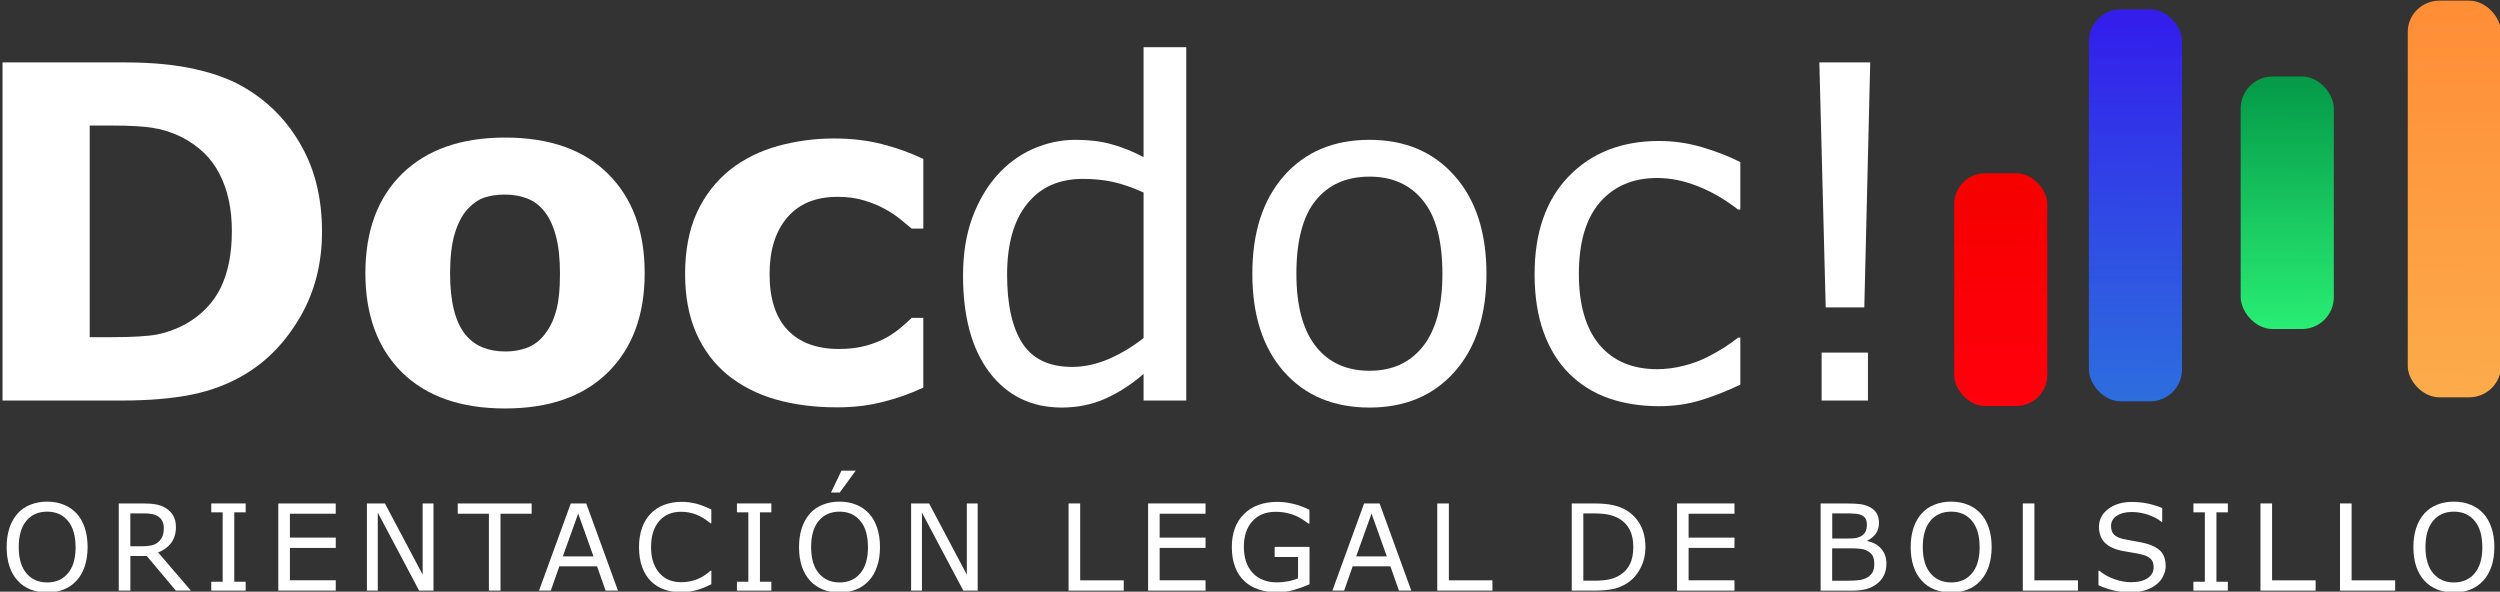 <?xml version="1.0" encoding="UTF-8" standalone="no"?>
<!-- Created with Inkscape (http://www.inkscape.org/) -->

<svg
   xmlns:dc="http://purl.org/dc/elements/1.1/"
   xmlns:cc="http://creativecommons.org/ns#"
   xmlns:rdf="http://www.w3.org/1999/02/22-rdf-syntax-ns#"
   xmlns:svg="http://www.w3.org/2000/svg"
   xmlns="http://www.w3.org/2000/svg"
   xmlns:xlink="http://www.w3.org/1999/xlink"
   xmlns:sodipodi="http://sodipodi.sourceforge.net/DTD/sodipodi-0.dtd"
   xmlns:inkscape="http://www.inkscape.org/namespaces/inkscape"
   width="125.237mm"
   height="29.641mm"
   viewBox="0 0 125.237 29.641"
   version="1.1"
   id="svg8"
   inkscape:version="0.92.0 r15299"
   sodipodi:docname="isologo-curvas.svg">
  <rect x="0" y="0" width="125.237" height="29.641" fill="#333333" stroke="none"/>
  <defs
     id="defs2">
    <linearGradient
       id="linearGradient4808"
       inkscape:collect="always">
      <stop
         id="stop4804"
         offset="0"
         style="stop-color:#ff8e37;stop-opacity:1" />
      <stop
         id="stop4806"
         offset="1"
         style="stop-color:#fcab4b;stop-opacity:1" />
    </linearGradient>
    <linearGradient
       inkscape:collect="always"
       id="linearGradient4778">
      <stop
         style="stop-color:#00a64b;stop-opacity:0.906"
         offset="0"
         id="stop4774" />
      <stop
         style="stop-color:#28ff7a;stop-opacity:0.914"
         offset="1"
         id="stop4776" />
    </linearGradient>
    <linearGradient
       id="linearGradient4748"
       inkscape:collect="always">
      <stop
         id="stop4744"
         offset="0"
         style="stop-color:#331eec;stop-opacity:1" />
      <stop
         id="stop4746"
         offset="1"
         style="stop-color:#2c73f1;stop-opacity:0.902" />
    </linearGradient>
    <linearGradient
       inkscape:collect="always"
       id="linearGradient4716">
      <stop
         style="stop-color:#f60000;stop-opacity:1"
         offset="0"
         id="stop4712" />
      <stop
         style="stop-color:#ff000c;stop-opacity:1"
         offset="1"
         id="stop4714" />
    </linearGradient>
    <linearGradient
       inkscape:collect="always"
       xlink:href="#linearGradient4716"
       id="linearGradient4718"
       x1="88.784"
       y1="72.492"
       x2="88.76"
       y2="78.26"
       gradientUnits="userSpaceOnUse"
       gradientTransform="matrix(0.971,0,0,0.971,-1.1,2.15)" />
    <linearGradient
       inkscape:collect="always"
       xlink:href="#linearGradient4748"
       id="linearGradient4718-7"
       x1="88.784"
       y1="72.492"
       x2="88.76"
       y2="78.26"
       gradientUnits="userSpaceOnUse"
       gradientTransform="matrix(0.971,0,0,1.634,2.278,-49.956)" />
    <linearGradient
       inkscape:collect="always"
       xlink:href="#linearGradient4778"
       id="linearGradient4718-7-8"
       x1="88.784"
       y1="72.492"
       x2="88.76"
       y2="78.26"
       gradientUnits="userSpaceOnUse"
       gradientTransform="matrix(0.971,0,0,1.053,6.084,-6.24)" />
    <linearGradient
       inkscape:collect="always"
       xlink:href="#linearGradient4808"
       id="linearGradient4718-7-8-7"
       x1="88.784"
       y1="72.492"
       x2="88.76"
       y2="78.26"
       gradientUnits="userSpaceOnUse"
       gradientTransform="matrix(0.971,0,0,1.654,10.273,-51.593)" />
  </defs>
  <sodipodi:namedview
     id="base"
     pagecolor="#ffffff"
     bordercolor="#666666"
     borderopacity="1.0"
     inkscape:pageopacity="0.0"
     inkscape:pageshadow="2"
     inkscape:zoom="0.98994949"
     inkscape:cx="233.74668"
     inkscape:cy="-145.47143"
     inkscape:document-units="mm"
     inkscape:current-layer="flowRoot4700"
     showgrid="false"
     fit-margin-top="0"
     fit-margin-left="0"
     fit-margin-right="0"
     fit-margin-bottom="0"
     inkscape:window-width="1366"
     inkscape:window-height="705"
     inkscape:window-x="-8"
     inkscape:window-y="-8"
     inkscape:window-maximized="1" />
  <g
     inkscape:label="Capa 1"
     inkscape:groupmode="layer"
     id="layer1"
     transform="translate(-2.652,-4.215)">
    <g
       id="g4866"
       transform="matrix(1.998,0,0,1.998,-66.991,-131.588)">
      <g
         aria-label="Docdoc!"
         transform="matrix(0.265,0,0,0.265,0.134,0.935)"
         style="font-style:normal;font-weight:normal;font-size:42.667px;line-height:47.244px;font-family:sans-serif;letter-spacing:0px;word-spacing:0px;fill:#FFFFFF;fill-opacity:1;stroke:none"
         id="flowRoot4700">
        <path
           d="m 161.494,274.892 q 0,4.469 -2.041,8.014 -2.041,3.523 -5.156,5.414 -2.342,1.418 -5.135,1.977 -2.793,0.559 -6.617,0.559 h -11.279 v -31.99 h 11.602 q 3.91,0 6.746,0.666 2.836,0.645 4.77,1.848 3.309,2.02 5.199,5.457 1.912,3.416 1.912,8.057 z m -8.529,-0.064 q 0,-3.158 -1.16,-5.393 -1.139,-2.256 -3.631,-3.523 -1.268,-0.623 -2.6,-0.838 -1.311,-0.236 -3.975,-0.236 h -2.084 v 20.023 h 2.084 q 2.943,0 4.318,-0.258 1.375,-0.279 2.686,-0.988 2.256,-1.289 3.309,-3.438 1.053,-2.17 1.053,-5.35 z"
           style="font-style:normal;font-variant:normal;font-weight:bold;font-stretch:normal;font-size:44px;font-family:sans-serif;-inkscape-font-specification:'sans-serif Bold'"
           id="path4868" />
        <path
           d="m 192.023,278.802 q 0,5.951 -3.48,9.389 -3.459,3.416 -9.732,3.416 -6.273,0 -9.754,-3.416 -3.459,-3.438 -3.459,-9.389 0,-5.994 3.48,-9.41 3.502,-3.416 9.732,-3.416 6.316,0 9.754,3.438 3.459,3.438 3.459,9.389 z m -9.518,5.865 q 0.752,-0.924 1.117,-2.213 0.387,-1.311 0.387,-3.609 0,-2.127 -0.387,-3.566 -0.387,-1.439 -1.074,-2.299 -0.688,-0.881 -1.654,-1.246 -0.967,-0.365 -2.084,-0.365 -1.117,0 -1.998,0.301 -0.859,0.301 -1.654,1.203 -0.709,0.838 -1.139,2.299 -0.408,1.461 -0.408,3.674 0,1.977 0.365,3.438 0.365,1.439 1.074,2.32 0.688,0.838 1.633,1.225 0.967,0.387 2.191,0.387 1.053,0 1.998,-0.344 0.967,-0.365 1.633,-1.203 z"
           style="font-style:normal;font-variant:normal;font-weight:bold;font-stretch:normal;font-size:44px;font-family:sans-serif;-inkscape-font-specification:'sans-serif Bold'"
           id="path4870" />
        <path
           d="m 210.178,291.499 q -3.158,0 -5.779,-0.752 -2.6,-0.752 -4.533,-2.32 -1.912,-1.568 -2.965,-3.953 -1.053,-2.385 -1.053,-5.586 0,-3.373 1.117,-5.822 1.139,-2.449 3.158,-4.061 1.955,-1.525 4.512,-2.234 2.557,-0.709 5.307,-0.709 2.471,0 4.555,0.537 2.084,0.537 3.889,1.396 v 6.596 h -1.096 q -0.451,-0.387 -1.096,-0.902 -0.623,-0.516 -1.547,-1.01 -0.881,-0.473 -1.934,-0.773 -1.053,-0.322 -2.449,-0.322 -3.094,0 -4.77,1.977 -1.654,1.955 -1.654,5.328 0,3.48 1.697,5.285 1.719,1.805 4.855,1.805 1.461,0 2.621,-0.322 1.182,-0.344 1.955,-0.795 0.73,-0.43 1.289,-0.902 0.559,-0.473 1.031,-0.924 h 1.096 v 6.596 q -1.826,0.859 -3.824,1.354 -1.977,0.516 -4.383,0.516 z"
           style="font-style:normal;font-variant:normal;font-weight:bold;font-stretch:normal;font-size:44px;font-family:sans-serif;-inkscape-font-specification:'sans-serif Bold'"
           id="path4872" />
        <path
           d="m 243.264,290.854 h -4.039 v -2.514 q -1.74,1.504 -3.631,2.342 -1.891,0.838 -4.104,0.838 -4.297,0 -6.832,-3.309 -2.514,-3.309 -2.514,-9.174 0,-3.051 0.859,-5.436 0.881,-2.385 2.363,-4.061 1.461,-1.633 3.395,-2.492 1.955,-0.859 4.039,-0.859 1.891,0 3.352,0.408 1.461,0.387 3.072,1.225 v -10.398 h 4.039 z m -4.039,-5.908 v -13.771 q -1.633,-0.73 -2.922,-1.01 -1.289,-0.279 -2.814,-0.279 -3.395,0 -5.285,2.363 -1.891,2.363 -1.891,6.703 0,4.275 1.461,6.51 1.461,2.213 4.684,2.213 1.719,0 3.48,-0.752 1.762,-0.773 3.287,-1.977 z"
           style="font-size:44px;line-height:47.244px"
           id="path4874" />
        <path
           d="m 271.666,278.866 q 0,5.865 -3.008,9.26 -3.008,3.395 -8.057,3.395 -5.092,0 -8.1,-3.395 -2.986,-3.395 -2.986,-9.26 0,-5.865 2.986,-9.26 3.008,-3.416 8.1,-3.416 5.049,0 8.057,3.416 3.008,3.395 3.008,9.26 z m -4.168,0 q 0,-4.662 -1.826,-6.918 -1.826,-2.277 -5.07,-2.277 -3.287,0 -5.113,2.277 -1.805,2.256 -1.805,6.918 0,4.512 1.826,6.854 1.826,2.32 5.092,2.32 3.223,0 5.049,-2.299 1.848,-2.32 1.848,-6.875 z"
           style="font-size:44px;line-height:47.244px"
           id="path4876" />
        <path
           d="m 295.686,289.351 q -2.02,0.967 -3.846,1.504 -1.805,0.537 -3.846,0.537 -2.6,0 -4.77,-0.752 -2.17,-0.773 -3.717,-2.32 -1.568,-1.547 -2.428,-3.91 -0.859,-2.363 -0.859,-5.521 0,-5.887 3.223,-9.238 3.244,-3.352 8.551,-3.352 2.062,0 4.039,0.58 1.998,0.58 3.652,1.418 v 4.49 h -0.215 q -1.848,-1.439 -3.824,-2.213 -1.955,-0.773 -3.824,-0.773 -3.438,0 -5.436,2.32 -1.977,2.299 -1.977,6.768 0,4.34 1.934,6.682 1.955,2.32 5.479,2.32 1.225,0 2.492,-0.322 1.268,-0.322 2.277,-0.838 0.881,-0.451 1.654,-0.945 0.773,-0.516 1.225,-0.881 h 0.215 z"
           style="font-size:44px;line-height:47.244px"
           id="path4878" />
        <path
           d="m 307.975,258.864 -0.559,23.182 h -3.652 l -0.602,-23.182 z m -0.215,31.99 h -4.383 v -4.533 h 4.383 z"
           style="font-size:44px;line-height:47.244px"
           id="path4880" />
      </g>
      <rect
         ry="0.776"
         rx="0.776"
         y="72.313"
         x="83.852"
         height="5.836"
         width="2.335"
         id="rect4710"
         style="fill:url(#linearGradient4718);fill-opacity:1;stroke:none;stroke-width:0.257" />
      <rect
         ry="0.8"
         rx="0.8"
         y="68.203"
         x="87.23"
         height="9.829"
         width="2.335"
         id="rect4710-5"
         style="fill:url(#linearGradient4718-7);fill-opacity:1;stroke:none;stroke-width:0.333" />
      <rect
         ry="0.8"
         rx="0.8"
         y="69.887"
         x="91.036"
         height="6.332"
         width="2.335"
         id="rect4710-5-8"
         style="fill:url(#linearGradient4718-7-8);fill-opacity:1;stroke:none;stroke-width:0.267" />
      <rect
         ry="0.78"
         rx="0.8"
         y="67.985"
         x="95.225"
         height="9.947"
         width="2.335"
         id="rect4710-5-8-3"
         style="fill:url(#linearGradient4718-7-8-7);fill-opacity:1;stroke:none;stroke-width:0.335" />
      <g
         aria-label="ORIENTACIÓN LEGAL DE BOLSILLO"
         style="font-style:normal;font-weight:normal;font-size:3.528px;line-height:6.615px;font-family:sans-serif;letter-spacing:0px;word-spacing:0px;fill:#FFFFFF;fill-opacity:1;stroke:none;stroke-width:0.265"
         id="text4818">
        <path
           d="m 36.777,80.843 q 0.134,0.147 0.204,0.36 0.072,0.213 0.072,0.483 0,0.27 -0.073,0.485 -0.072,0.213 -0.203,0.355 -0.135,0.148 -0.32,0.223 -0.184,0.075 -0.42,0.075 -0.231,0 -0.42,-0.076 -0.188,-0.076 -0.32,-0.222 -0.132,-0.145 -0.204,-0.357 -0.07,-0.211 -0.07,-0.483 0,-0.267 0.07,-0.479 0.07,-0.213 0.206,-0.364 0.129,-0.144 0.32,-0.22 0.192,-0.076 0.418,-0.076 0.235,0 0.421,0.078 0.188,0.076 0.319,0.219 z m -0.026,0.843 q 0,-0.426 -0.191,-0.656 -0.191,-0.232 -0.521,-0.232 -0.333,0 -0.524,0.232 -0.189,0.231 -0.189,0.656 0,0.43 0.194,0.659 0.194,0.228 0.52,0.228 0.326,0 0.518,-0.228 0.194,-0.229 0.194,-0.659 z"
           style="font-size:3.007px;letter-spacing:0.32px;stroke-width:0.265"
           id="path4883" />
        <path
           d="m 39.643,82.778 h -0.377 l -0.731,-0.869 h -0.41 v 0.869 h -0.291 v -2.186 h 0.612 q 0.198,0 0.33,0.026 0.132,0.025 0.238,0.091 0.119,0.075 0.185,0.189 0.068,0.113 0.068,0.288 0,0.236 -0.119,0.396 -0.119,0.159 -0.327,0.239 z M 38.963,81.207 q 0,-0.094 -0.034,-0.166 -0.032,-0.073 -0.109,-0.123 -0.063,-0.043 -0.15,-0.059 -0.087,-0.018 -0.204,-0.018 h -0.342 v 0.825 h 0.294 q 0.138,0 0.241,-0.023 0.103,-0.025 0.175,-0.091 0.066,-0.062 0.097,-0.141 0.032,-0.081 0.032,-0.204 z"
           style="font-size:3.007px;letter-spacing:0.32px;stroke-width:0.265"
           id="path4885" />
        <path
           d="m 41.016,82.778 h -0.863 v -0.223 h 0.286 v -1.74 h -0.286 v -0.223 h 0.863 v 0.223 h -0.286 v 1.74 h 0.286 z"
           style="font-size:3.007px;letter-spacing:0.32px;stroke-width:0.265"
           id="path4887" />
        <path
           d="m 43.274,82.778 h -1.44 v -2.186 h 1.44 v 0.258 H 42.125 v 0.599 h 1.15 v 0.258 H 42.125 v 0.812 h 1.15 z"
           style="font-size:3.007px;letter-spacing:0.32px;stroke-width:0.265"
           id="path4889" />
        <path
           d="m 45.725,82.778 h -0.36 l -1.037,-1.956 v 1.956 h -0.272 v -2.186 h 0.451 l 0.946,1.785 v -1.785 h 0.272 z"
           style="font-size:3.007px;letter-spacing:0.32px;stroke-width:0.265"
           id="path4891" />
        <path
           d="m 48.186,80.85 h -0.781 v 1.928 h -0.291 v -1.928 h -0.781 v -0.258 h 1.853 z"
           style="font-size:3.007px;letter-spacing:0.32px;stroke-width:0.265"
           id="path4893" />
        <path
           d="m 50.35,82.778 h -0.31 l -0.214,-0.609 h -0.946 l -0.214,0.609 h -0.295 l 0.796,-2.186 h 0.388 z m -0.614,-0.859 -0.383,-1.073 -0.385,1.073 z"
           style="font-size:3.007px;letter-spacing:0.32px;stroke-width:0.265"
           id="path4895" />
        <path
           d="m 52.691,82.619 q -0.081,0.035 -0.147,0.066 -0.065,0.031 -0.17,0.065 -0.09,0.028 -0.195,0.047 -0.104,0.021 -0.231,0.021 -0.238,0 -0.433,-0.066 -0.194,-0.068 -0.338,-0.21 -0.141,-0.139 -0.22,-0.354 -0.079,-0.216 -0.079,-0.501 0,-0.27 0.076,-0.483 0.076,-0.213 0.22,-0.36 0.139,-0.142 0.336,-0.217 0.198,-0.075 0.439,-0.075 0.176,0 0.351,0.043 0.176,0.043 0.391,0.15 v 0.345 h -0.022 q -0.181,-0.151 -0.358,-0.22 -0.178,-0.069 -0.38,-0.069 -0.166,0 -0.3,0.054 -0.132,0.053 -0.236,0.166 -0.101,0.11 -0.159,0.279 -0.056,0.167 -0.056,0.388 0,0.231 0.062,0.396 0.063,0.166 0.162,0.27 0.103,0.109 0.239,0.162 0.138,0.051 0.291,0.051 0.21,0 0.394,-0.072 0.184,-0.072 0.344,-0.216 h 0.021 z"
           style="font-size:3.007px;letter-spacing:0.32px;stroke-width:0.265"
           id="path4897" />
        <path
           d="m 54.196,82.778 h -0.863 v -0.223 h 0.286 v -1.74 h -0.286 v -0.223 h 0.863 v 0.223 h -0.286 v 1.74 h 0.286 z"
           style="font-size:3.007px;letter-spacing:0.32px;stroke-width:0.265"
           id="path4899" />
        <path
           d="m 56.644,80.843 q 0.134,0.147 0.204,0.36 0.072,0.213 0.072,0.483 0,0.27 -0.073,0.485 -0.072,0.213 -0.203,0.355 -0.135,0.148 -0.32,0.223 -0.184,0.075 -0.42,0.075 -0.231,0 -0.42,-0.076 -0.188,-0.076 -0.32,-0.222 -0.132,-0.145 -0.204,-0.357 -0.07,-0.211 -0.07,-0.483 0,-0.267 0.07,-0.479 0.07,-0.213 0.206,-0.364 0.129,-0.144 0.32,-0.22 0.192,-0.076 0.418,-0.076 0.235,0 0.421,0.078 0.188,0.076 0.319,0.219 z m -0.026,0.843 q 0,-0.426 -0.191,-0.656 -0.191,-0.232 -0.521,-0.232 -0.333,0 -0.524,0.232 -0.189,0.231 -0.189,0.656 0,0.43 0.194,0.659 0.194,0.228 0.52,0.228 0.326,0 0.518,-0.228 0.194,-0.229 0.194,-0.659 z m -0.307,-1.916 -0.401,0.549 h -0.219 l 0.263,-0.549 z"
           style="font-size:3.007px;letter-spacing:0.32px;stroke-width:0.265"
           id="path4901" />
        <path
           d="m 59.369,82.778 h -0.36 l -1.037,-1.956 v 1.956 h -0.272 v -2.186 h 0.451 l 0.946,1.785 v -1.785 h 0.272 z"
           style="font-size:3.007px;letter-spacing:0.32px;stroke-width:0.265"
           id="path4903" />
        <path
           d="m 63.031,82.778 h -1.383 v -2.186 h 0.291 v 1.928 h 1.092 z"
           style="font-size:3.007px;letter-spacing:0.32px;stroke-width:0.265"
           id="path4905" />
        <path
           d="m 65.082,82.778 h -1.44 v -2.186 h 1.44 v 0.258 h -1.15 v 0.599 h 1.15 v 0.258 h -1.15 v 0.812 h 1.15 z"
           style="font-size:3.007px;letter-spacing:0.32px;stroke-width:0.265"
           id="path4907" />
        <path
           d="m 67.689,82.617 q -0.179,0.082 -0.392,0.144 -0.211,0.06 -0.41,0.06 -0.255,0 -0.468,-0.07 -0.213,-0.07 -0.363,-0.211 -0.151,-0.142 -0.233,-0.355 -0.082,-0.214 -0.082,-0.501 0,-0.524 0.305,-0.827 0.307,-0.304 0.841,-0.304 0.186,0 0.38,0.046 0.195,0.044 0.42,0.151 v 0.345 h -0.026 q -0.046,-0.035 -0.132,-0.092 -0.087,-0.057 -0.17,-0.095 -0.101,-0.046 -0.231,-0.075 -0.128,-0.031 -0.291,-0.031 -0.367,0 -0.581,0.236 -0.213,0.235 -0.213,0.637 0,0.424 0.223,0.661 0.223,0.235 0.608,0.235 0.141,0 0.28,-0.028 0.141,-0.028 0.247,-0.072 v -0.536 h -0.586 v -0.255 h 0.874 z"
           style="font-size:3.007px;letter-spacing:0.32px;stroke-width:0.265"
           id="path4909" />
        <path
           d="m 70.241,82.778 h -0.31 l -0.214,-0.609 h -0.946 l -0.214,0.609 h -0.295 l 0.796,-2.186 h 0.388 z m -0.614,-0.859 -0.383,-1.073 -0.385,1.073 z"
           style="font-size:3.007px;letter-spacing:0.32px;stroke-width:0.265"
           id="path4911" />
        <path
           d="M 72.276,82.778 H 70.892 v -2.186 h 0.291 v 1.928 h 1.092 z"
           style="font-size:3.007px;letter-spacing:0.32px;stroke-width:0.265"
           id="path4913" />
        <path
           d="m 76.111,81.687 q 0,0.298 -0.131,0.54 -0.129,0.242 -0.345,0.376 -0.15,0.092 -0.335,0.134 -0.184,0.041 -0.485,0.041 H 74.264 v -2.186 h 0.546 q 0.32,0 0.508,0.047 0.189,0.046 0.32,0.126 0.223,0.139 0.348,0.371 0.125,0.232 0.125,0.551 z m -0.304,-0.004 q 0,-0.257 -0.09,-0.433 -0.09,-0.176 -0.267,-0.278 -0.129,-0.073 -0.275,-0.101 -0.145,-0.029 -0.348,-0.029 h -0.273 v 1.687 h 0.273 q 0.21,0 0.366,-0.031 0.157,-0.031 0.288,-0.115 0.163,-0.104 0.244,-0.275 0.082,-0.17 0.082,-0.426 z"
           style="font-size:3.007px;letter-spacing:0.32px;stroke-width:0.265"
           id="path4915" />
        <path
           d="M 78.344,82.778 H 76.904 v -2.186 h 1.44 v 0.258 h -1.15 v 0.599 h 1.15 v 0.258 h -1.15 v 0.812 h 1.15 z"
           style="font-size:3.007px;letter-spacing:0.32px;stroke-width:0.265"
           id="path4917" />
        <path
           d="m 82.153,82.106 q 0,0.163 -0.062,0.288 -0.062,0.125 -0.166,0.206 -0.123,0.097 -0.272,0.138 -0.147,0.041 -0.374,0.041 h -0.775 v -2.186 h 0.648 q 0.239,0 0.358,0.018 0.119,0.018 0.228,0.073 0.12,0.063 0.175,0.163 0.054,0.098 0.054,0.236 0,0.156 -0.079,0.266 -0.079,0.109 -0.211,0.175 v 0.012 q 0.222,0.046 0.349,0.195 0.128,0.148 0.128,0.376 z m -0.489,-0.985 q 0,-0.079 -0.026,-0.134 -0.026,-0.054 -0.085,-0.088 -0.069,-0.04 -0.167,-0.048 -0.098,-0.01 -0.244,-0.01 h -0.347 v 0.631 h 0.376 q 0.137,0 0.217,-0.013 0.081,-0.015 0.15,-0.059 0.069,-0.044 0.097,-0.113 0.029,-0.07 0.029,-0.166 z m 0.186,0.997 q 0,-0.132 -0.04,-0.21 -0.04,-0.078 -0.144,-0.132 -0.07,-0.037 -0.172,-0.047 -0.1,-0.012 -0.244,-0.012 h -0.457 v 0.813 h 0.385 q 0.191,0 0.313,-0.019 0.122,-0.021 0.2,-0.073 0.082,-0.057 0.12,-0.131 0.038,-0.073 0.038,-0.189 z"
           style="font-size:3.007px;letter-spacing:0.32px;stroke-width:0.265"
           id="path4919" />
        <path
           d="m 84.516,80.843 q 0.134,0.147 0.204,0.36 0.072,0.213 0.072,0.483 0,0.27 -0.073,0.485 -0.072,0.213 -0.203,0.355 -0.135,0.148 -0.32,0.223 -0.184,0.075 -0.42,0.075 -0.231,0 -0.42,-0.076 -0.188,-0.076 -0.32,-0.222 -0.132,-0.145 -0.204,-0.357 -0.07,-0.211 -0.07,-0.483 0,-0.267 0.07,-0.479 0.07,-0.213 0.206,-0.364 0.129,-0.144 0.32,-0.22 0.192,-0.076 0.418,-0.076 0.235,0 0.421,0.078 0.188,0.076 0.319,0.219 z m -0.026,0.843 q 0,-0.426 -0.191,-0.656 -0.191,-0.232 -0.521,-0.232 -0.333,0 -0.524,0.232 -0.189,0.231 -0.189,0.656 0,0.43 0.194,0.659 0.194,0.228 0.52,0.228 0.326,0 0.518,-0.228 0.194,-0.229 0.194,-0.659 z"
           style="font-size:3.007px;letter-spacing:0.32px;stroke-width:0.265"
           id="path4921" />
        <path
           d="m 86.956,82.778 h -1.383 v -2.186 h 0.291 v 1.928 h 1.092 z"
           style="font-size:3.007px;letter-spacing:0.32px;stroke-width:0.265"
           id="path4923" />
        <path
           d="m 89.156,82.154 q 0,0.128 -0.06,0.253 -0.059,0.125 -0.166,0.211 -0.117,0.094 -0.275,0.147 -0.156,0.053 -0.376,0.053 -0.236,0 -0.426,-0.044 -0.188,-0.044 -0.383,-0.131 v -0.364 h 0.021 q 0.166,0.138 0.383,0.213 0.217,0.075 0.408,0.075 0.27,0 0.42,-0.101 0.151,-0.101 0.151,-0.27 0,-0.145 -0.072,-0.214 -0.07,-0.069 -0.216,-0.107 -0.11,-0.029 -0.239,-0.048 -0.128,-0.019 -0.272,-0.048 -0.291,-0.062 -0.432,-0.21 -0.139,-0.15 -0.139,-0.389 0,-0.275 0.232,-0.449 0.232,-0.176 0.589,-0.176 0.231,0 0.423,0.044 0.192,0.044 0.341,0.109 v 0.344 h -0.021 q -0.125,-0.106 -0.329,-0.175 -0.203,-0.07 -0.416,-0.07 -0.233,0 -0.376,0.097 -0.141,0.097 -0.141,0.25 0,0.137 0.07,0.214 0.07,0.078 0.248,0.119 0.094,0.021 0.267,0.05 0.173,0.029 0.294,0.06 0.244,0.065 0.367,0.195 0.123,0.131 0.123,0.366 z"
           style="font-size:3.007px;letter-spacing:0.32px;stroke-width:0.265"
           id="path4925" />
        <path
           d="m 90.714,82.778 h -0.863 v -0.223 h 0.286 v -1.74 h -0.286 v -0.223 h 0.863 v 0.223 h -0.286 v 1.74 h 0.286 z"
           style="font-size:3.007px;letter-spacing:0.32px;stroke-width:0.265"
           id="path4927" />
        <path
           d="m 92.915,82.778 h -1.383 v -2.186 h 0.291 v 1.928 h 1.092 z"
           style="font-size:3.007px;letter-spacing:0.32px;stroke-width:0.265"
           id="path4929" />
        <path
           d="m 94.909,82.778 h -1.383 v -2.186 h 0.291 v 1.928 h 1.092 z"
           style="font-size:3.007px;letter-spacing:0.32px;stroke-width:0.265"
           id="path4931" />
        <path
           d="m 97.12,80.843 q 0.134,0.147 0.204,0.36 0.072,0.213 0.072,0.483 0,0.27 -0.073,0.485 -0.072,0.213 -0.203,0.355 -0.135,0.148 -0.32,0.223 -0.184,0.075 -0.42,0.075 -0.231,0 -0.42,-0.076 -0.188,-0.076 -0.32,-0.222 -0.132,-0.145 -0.204,-0.357 -0.07,-0.211 -0.07,-0.483 0,-0.267 0.07,-0.479 0.07,-0.213 0.206,-0.364 0.129,-0.144 0.32,-0.22 0.192,-0.076 0.418,-0.076 0.235,0 0.421,0.078 0.188,0.076 0.319,0.219 z m -0.026,0.843 q 0,-0.426 -0.191,-0.656 -0.191,-0.232 -0.521,-0.232 -0.333,0 -0.524,0.232 -0.189,0.231 -0.189,0.656 0,0.43 0.194,0.659 0.194,0.228 0.52,0.228 0.326,0 0.518,-0.228 0.194,-0.229 0.194,-0.659 z"
           style="font-size:3.007px;letter-spacing:0.32px;stroke-width:0.265"
           id="path4933" />
      </g>
    </g>
  </g>
</svg>
